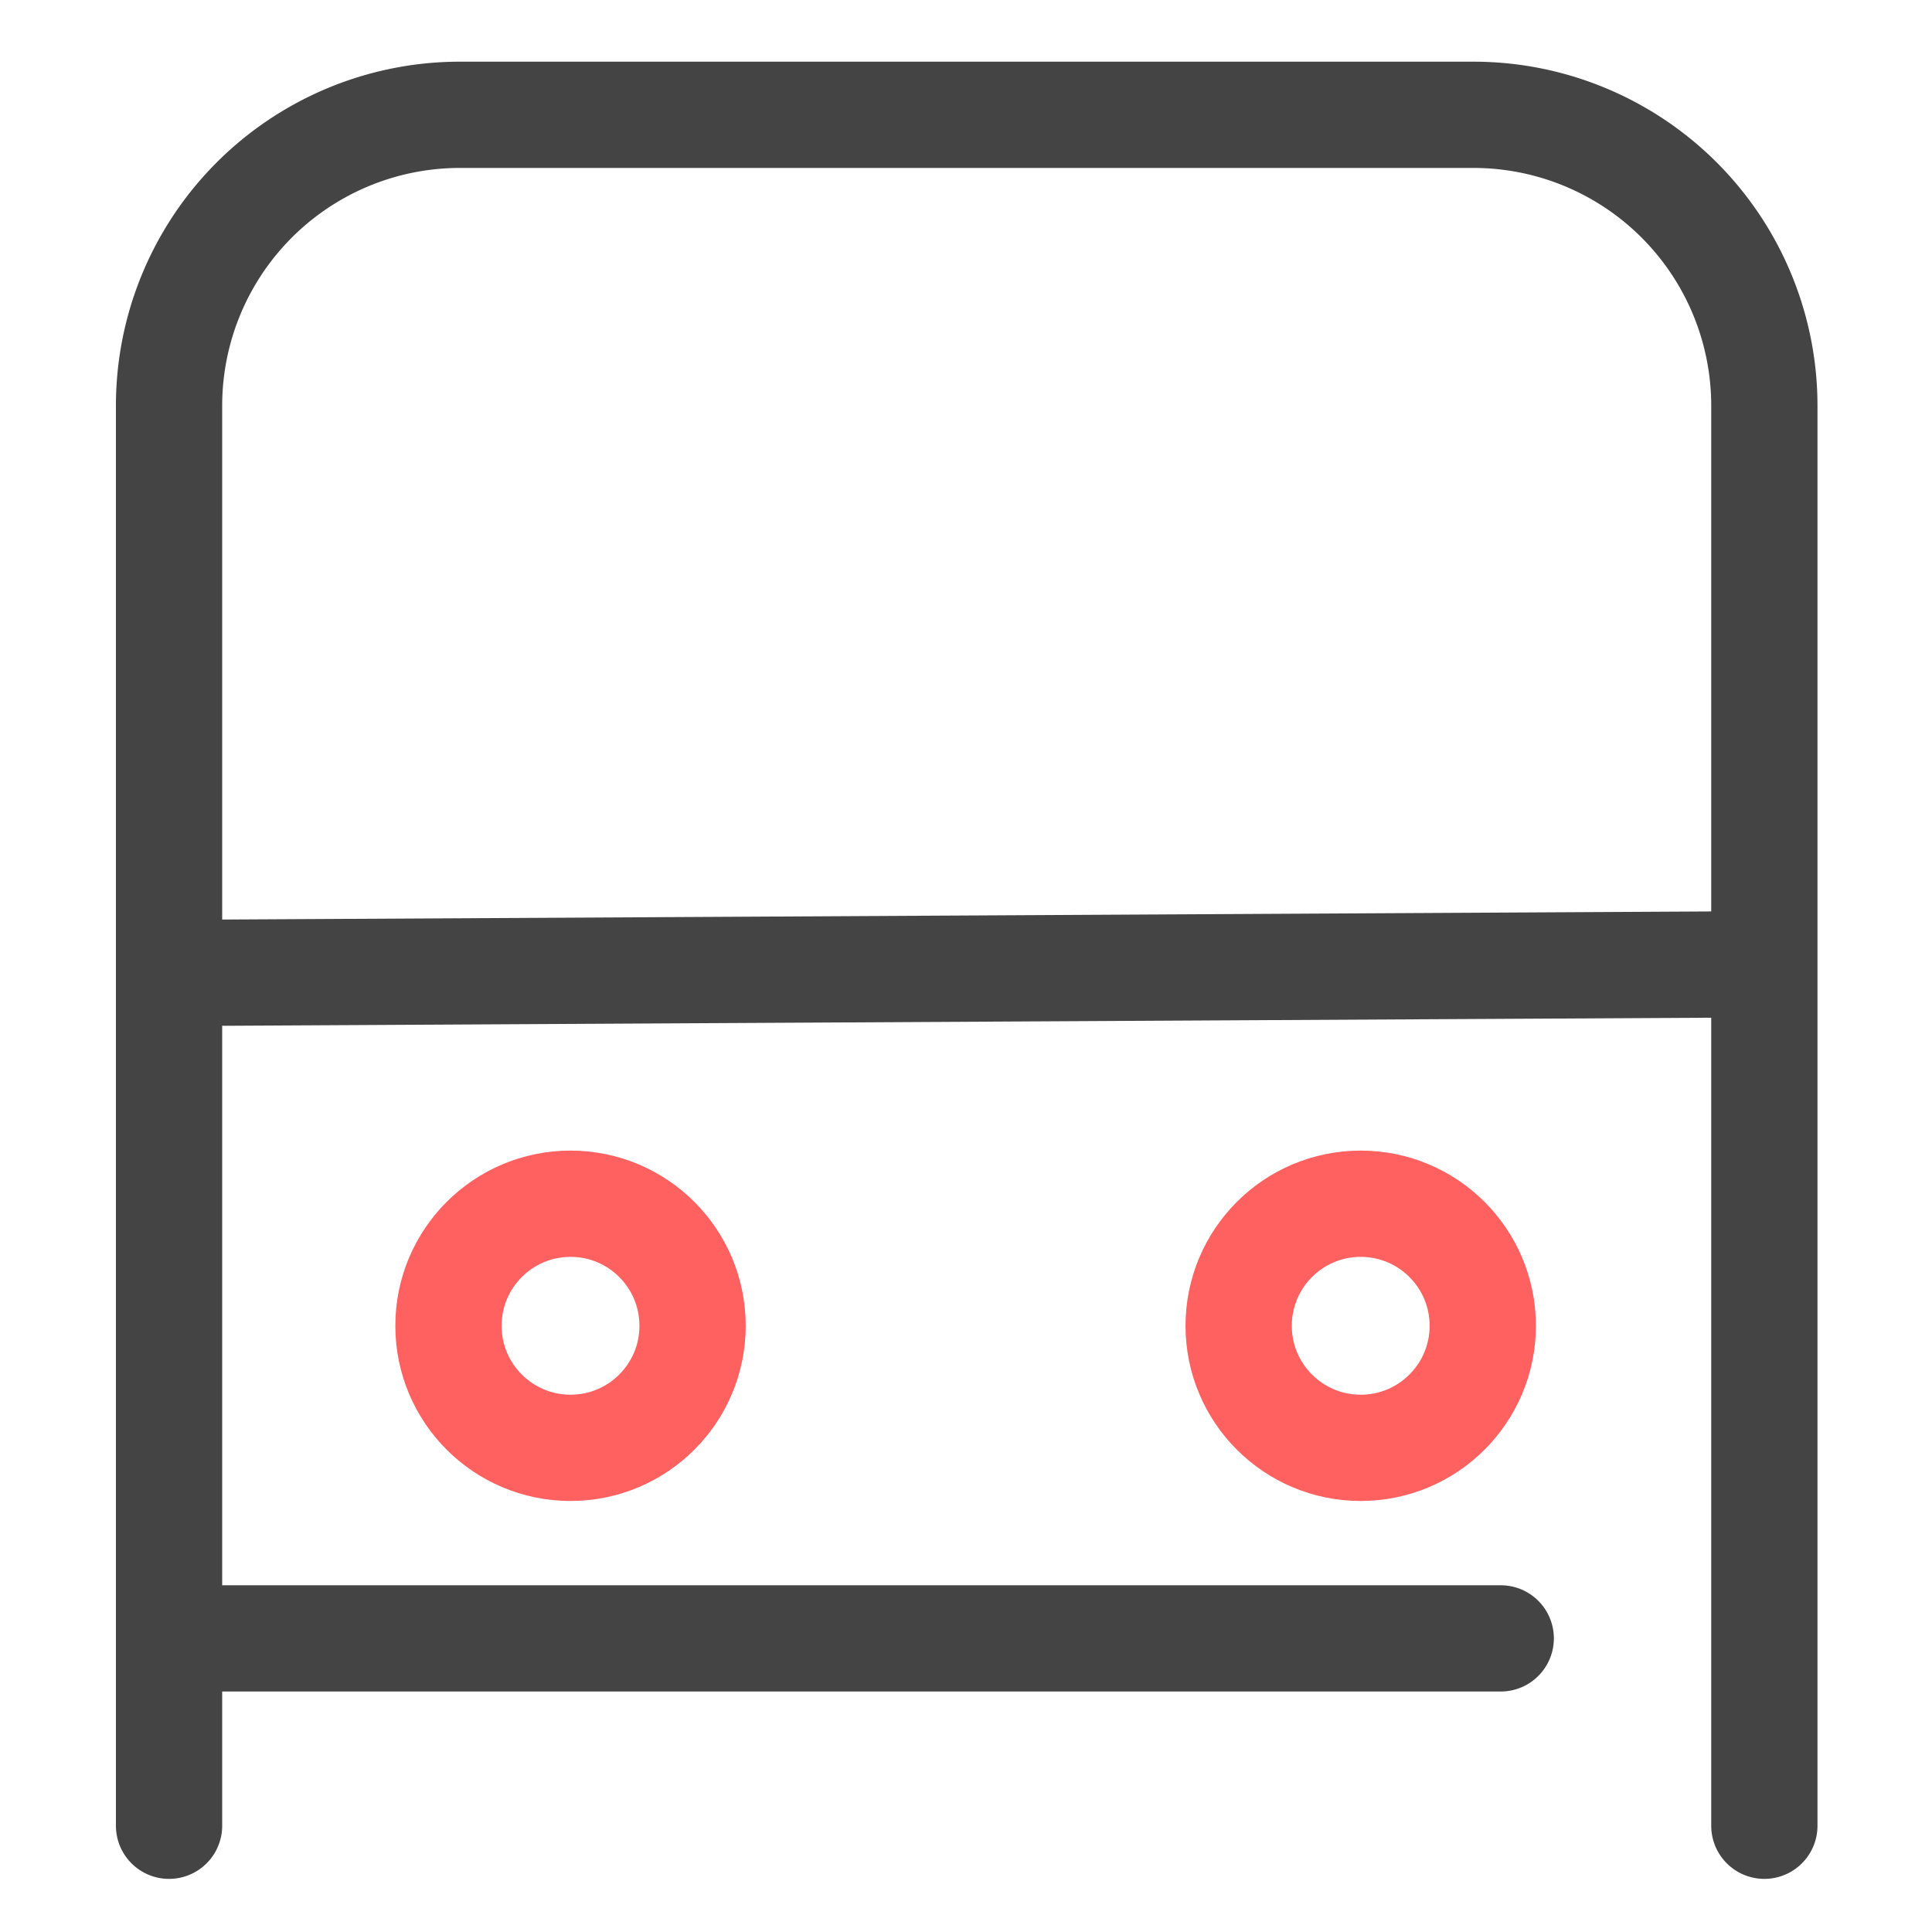 <svg id="norm" xmlns="http://www.w3.org/2000/svg" viewBox="0 0 400 400"><g id="bus"><path d="M365.29,378V84a60.23,60.23,0,0,0-60.23-60.23H95.24A60.23,60.23,0,0,0,35,84V378" style="fill:none;stroke:#444;stroke-linecap:round;stroke-miterlimit:10;stroke-width:22px"></path><line x1="355.34" y1="199.7" x2="46.39" y2="201.38" style="fill:none;stroke:#444;stroke-linecap:round;stroke-miterlimit:10;stroke-width:22px"></line><line x1="310.71" y1="339.21" x2="46.39" y2="339.21" style="fill:none;stroke:#444;stroke-linecap:round;stroke-miterlimit:10;stroke-width:22px"></line><circle cx="118.12" cy="274.49" r="25.27" style="fill:none;stroke:#ff6060;stroke-linecap:round;stroke-miterlimit:10;stroke-width:22px"></circle><circle cx="281.72" cy="274.49" r="25.27" style="fill:none;stroke:#ff6060;stroke-linecap:round;stroke-miterlimit:10;stroke-width:22px"></circle></g></svg>